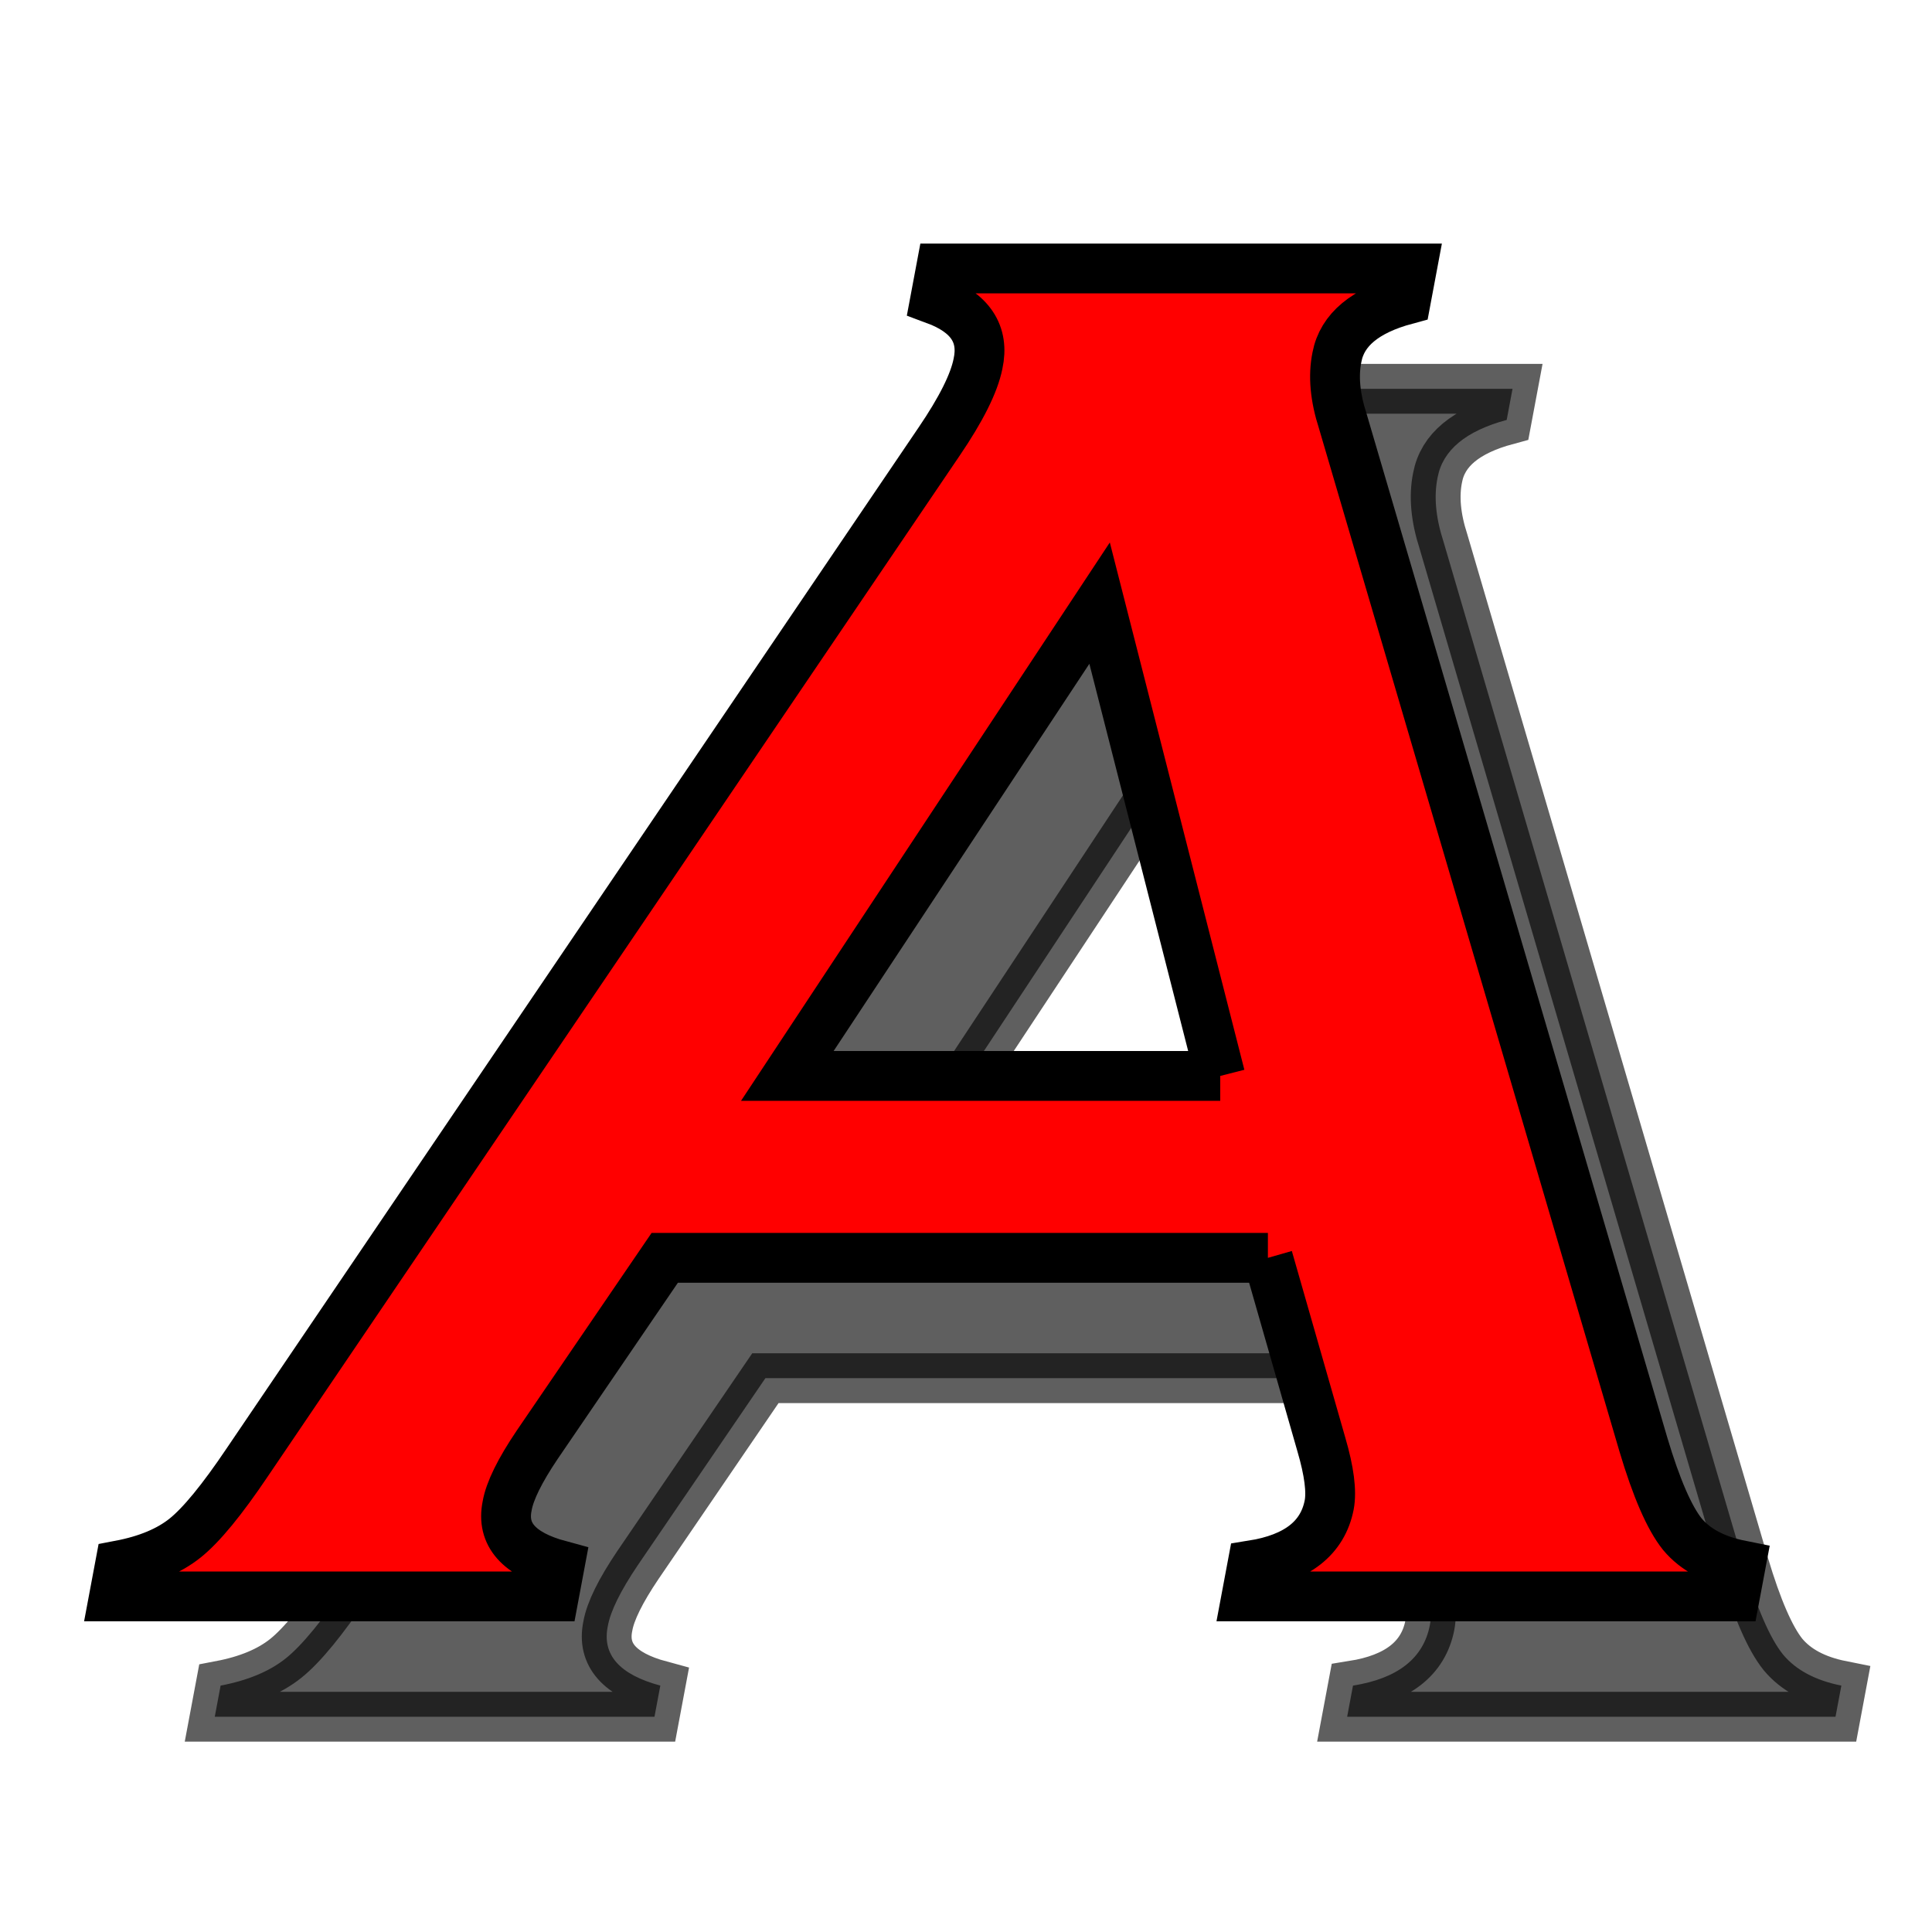 <?xml version="1.0" encoding="UTF-8" standalone="no"?>
<!-- Created with Inkscape (http://www.inkscape.org/) -->

<svg
   xmlns:dc="http://purl.org/dc/elements/1.1/"
   xmlns:cc="http://creativecommons.org/ns#"
   xmlns:rdf="http://www.w3.org/1999/02/22-rdf-syntax-ns#"
   xmlns:svg="http://www.w3.org/2000/svg"
   xmlns="http://www.w3.org/2000/svg"
   xmlns:sodipodi="http://sodipodi.sourceforge.net/DTD/sodipodi-0.dtd"
   xmlns:inkscape="http://www.inkscape.org/namespaces/inkscape"
   width="64px"
   height="64px"
   id="svg4594"
   sodipodi:version="0.32"
   inkscape:version="0.47 r22583"
   sodipodi:docname="Sketcher_CreateText.svg"
   inkscape:output_extension="org.inkscape.output.svg.inkscape"
   version="1.1">
  <defs
     id="defs4596">
    <inkscape:perspective
       sodipodi:type="inkscape:persp3d"
       inkscape:vp_x="0 : 32 : 1"
       inkscape:vp_y="0 : 1000 : 0"
       inkscape:vp_z="64 : 32 : 1"
       inkscape:persp3d-origin="32 : 21.333333 : 1"
       id="perspective4602" />
  </defs>
  <sodipodi:namedview
     id="base"
     pagecolor="#ffffff"
     bordercolor="#666666"
     borderopacity="1.0"
     inkscape:pageopacity="0.0"
     inkscape:pageshadow="2"
     inkscape:zoom="1.9445436"
     inkscape:cx="20.833111"
     inkscape:cy="7.2926147"
     inkscape:current-layer="layer1"
     showgrid="true"
     inkscape:document-units="px"
     inkscape:grid-bbox="true"
     inkscape:window-width="641"
     inkscape:window-height="688"
     inkscape:window-x="0"
     inkscape:window-y="24"
     inkscape:window-maximized="0" />
  <g
     id="layer1"
     inkscape:label="Layer 1"
     inkscape:groupmode="layer">
    <g
       id="g3491"
       inkscape:export-filename="/home/yorik/Documents/Lab/Draft/icons/text.png"
       inkscape:export-xdpi="7.820137"
       inkscape:export-ydpi="7.820137"
       transform="matrix(0.165,0,0,0.165,-643.717,-232.014)">
      <path
         id="path3489"
         d="M 4176.074,1682.837 L 4054.98,1682.837 L 4029.394,1720.337 C 4025.878,1725.545 4023.86,1729.647 4023.339,1732.642 C 4022.167,1738.371 4025.683,1742.342 4033.886,1744.556 L 4032.714,1750.806 L 3944.433,1750.806 L 3945.605,1744.556 C 3951.074,1743.514 3955.436,1741.691 3958.691,1739.087 C 3961.946,1736.483 3966.113,1731.405 3971.191,1723.853 L 4110.058,1518.97 C 4114.485,1512.46 4117.089,1507.251 4117.87,1503.345 C 4119.172,1497.356 4116.308,1493.059 4109.277,1490.454 L 4110.449,1484.204 L 4204.98,1484.204 L 4203.808,1490.454 C 4195.605,1492.668 4190.982,1496.509 4189.941,1501.978 C 4189.159,1505.754 4189.55,1510.051 4191.113,1514.868 L 4251.464,1720.337 C 4254.068,1729.061 4256.672,1735.051 4259.277,1738.306 C 4261.881,1741.431 4265.787,1743.514 4270.995,1744.556 L 4269.824,1750.806 L 4171.777,1750.806 L 4172.949,1744.556 C 4181.933,1743.124 4187.076,1739.087 4188.378,1732.447 C 4188.899,1729.712 4188.378,1725.676 4186.816,1720.337 L 4176.074,1682.837 M 4166.503,1646.314 L 4142.284,1551.392 L 4079.589,1646.314 L 4166.503,1646.314"
         style="font-size:40px;font-style:normal;font-variant:normal;font-weight:bold;font-stretch:normal;opacity:0.627;fill:#000000;fill-opacity:1;stroke:#000000;stroke-width:10;stroke-linecap:butt;stroke-linejoin:miter;stroke-miterlimit:4;stroke-dasharray:none;stroke-opacity:1;font-family:Copperplate Gothic Bold;-inkscape-font-specification:'Copperplate Gothic Bold, Bold'" />
      <path
         id="text2714"
         d="M 4155.865,1658.679 L 4034.771,1658.679 L 4009.185,1696.179 C 4005.67,1701.388 4003.651,1705.489 4003.131,1708.484 C 4001.959,1714.213 4005.474,1718.184 4013.677,1720.398 L 4012.506,1726.648 L 3924.224,1726.648 L 3925.396,1720.398 C 3930.865,1719.356 3935.227,1717.533 3938.482,1714.929 C 3941.737,1712.325 3945.904,1707.247 3950.982,1699.695 L 4089.849,1494.812 C 4094.276,1488.302 4096.88,1483.093 4097.662,1479.187 C 4098.964,1473.198 4096.099,1468.901 4089.068,1466.296 L 4090.24,1460.046 L 4184.771,1460.046 L 4183.599,1466.296 C 4175.396,1468.51 4170.774,1472.351 4169.732,1477.82 C 4168.951,1481.596 4169.341,1485.893 4170.904,1490.71 L 4231.256,1696.179 C 4233.859,1704.903 4236.464,1710.893 4239.068,1714.148 C 4241.672,1717.273 4245.578,1719.356 4250.787,1720.398 L 4249.615,1726.648 L 4151.568,1726.648 L 4152.74,1720.398 C 4161.724,1718.966 4166.867,1714.929 4168.17,1708.289 C 4168.69,1705.554 4168.169,1701.518 4166.607,1696.179 L 4155.865,1658.679 M 4146.295,1622.156 L 4122.076,1527.234 L 4059.381,1622.156 L 4146.295,1622.156"
         style="font-size:40px;font-style:normal;font-variant:normal;font-weight:bold;font-stretch:normal;fill:#ff0000;fill-opacity:1;stroke:#000000;stroke-width:10;stroke-linecap:butt;stroke-linejoin:miter;stroke-miterlimit:4;stroke-dasharray:none;stroke-opacity:1;font-family:Copperplate Gothic Bold;-inkscape-font-specification:'Copperplate Gothic Bold, Bold'" />
    </g>
  </g>
</svg>
